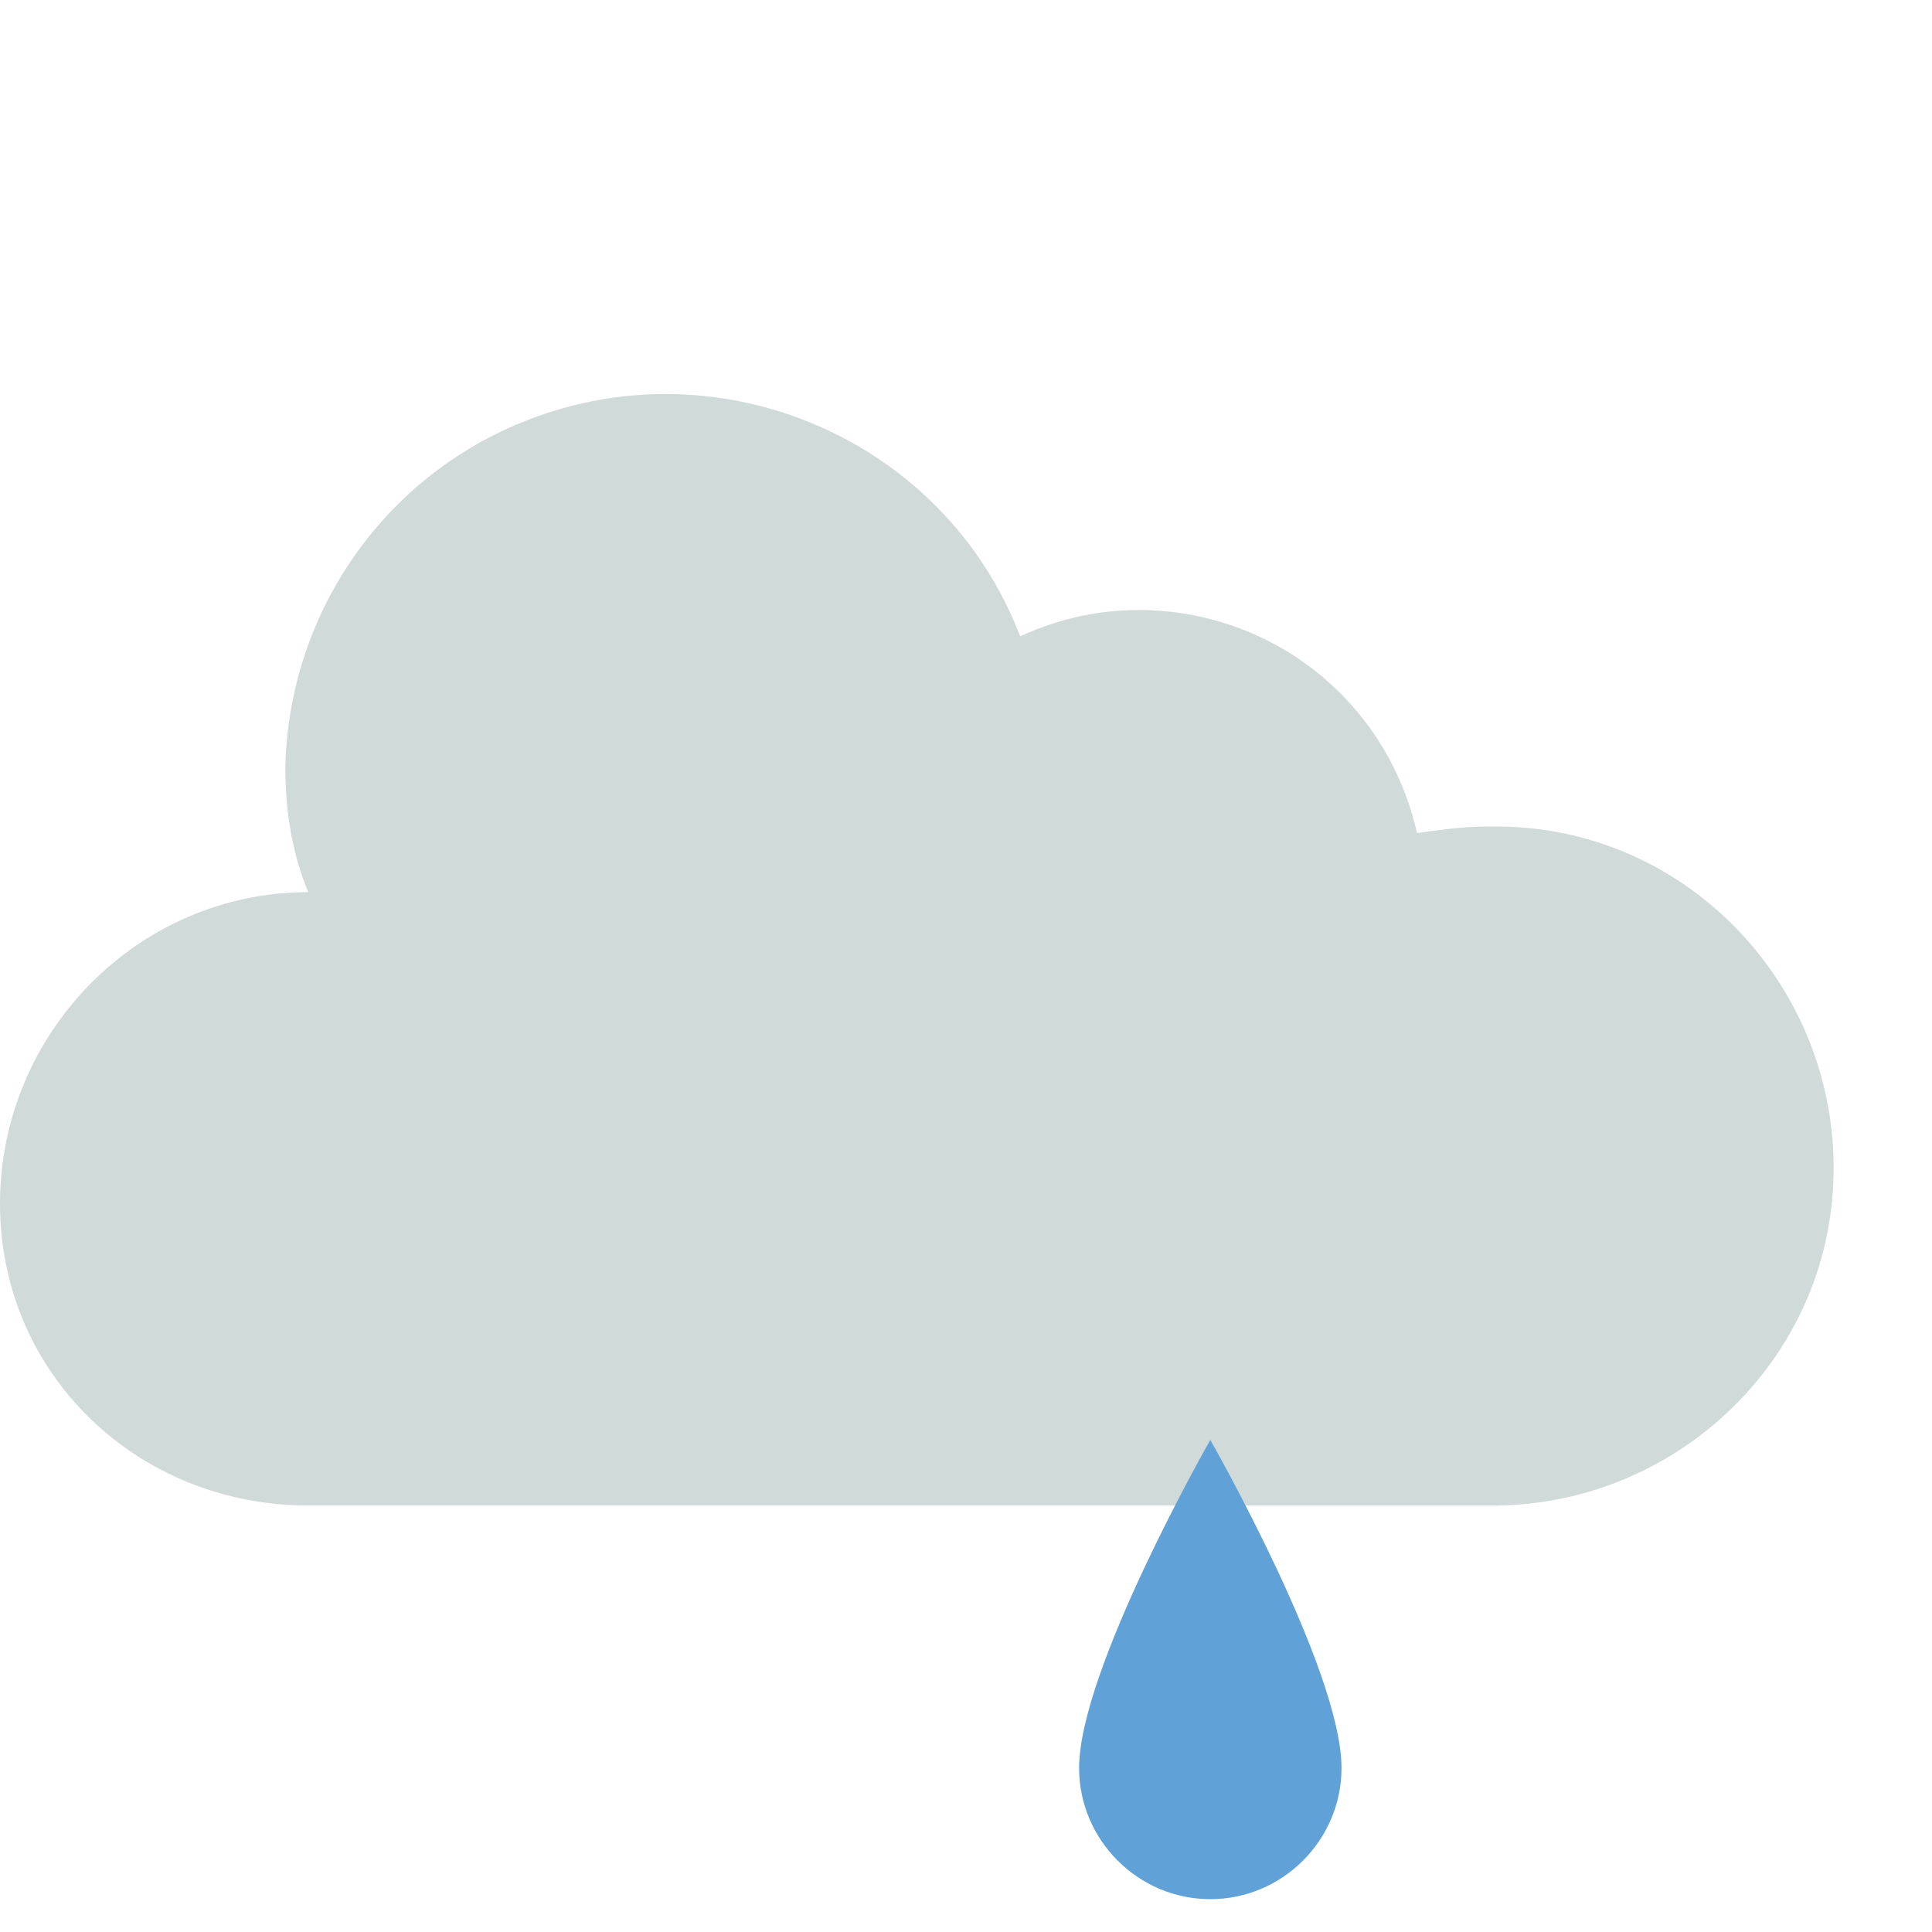 <?xml version="1.0"?>
<svg xmlns="http://www.w3.org/2000/svg" height="472pt" viewBox="0 -1 58.9 58" width="472pt">
  <style>
    .cloud{
      animation: popup .5s ease-in-out forwards, wave 7s .6s ease-in-out infinite;
      animation-direction: alternate;
      transform-origin: center center;
    }
    .light{
    opacity: 0;
    animation: opacity_ligth 6s .7s ease-in infinite;
    }
    .drop{
        transform-origin: center center;
        animation: popup .5s ease-in forwards, bounce 5s .7s ease-out infinite;
    }
    .sun{
    animation: popup .5s .2s ease-in-out forwards;
    transform-origin: center center;
    transform: scale(0);
    }
    .sun_waves_left{
      animation: opacity .3s .5s ease-in-out forwards, move_sun_waves_left 2s .8s ease-in-out infinite;
      transform-origin: center center;
      opacity:0;
    }
    .sun_waves_right{
      animation: opacity .3s .5s ease-in-out forwards, move_sun_waves_right 2s .8s ease-in-out infinite;
      transform-origin: center center;
      opacity:0;
    }
    .sun_waves_farleft{
      animation: opacity .4s .6s ease-in-out forwards, move_sun_waves_farleft 1.5s .9s ease-in-out infinite;
      transform-origin: center center;
      opacity:0;
    }
    .sun_waves_top{
      animation: opacity .4s .6s ease-in-out forwards, move_sun_waves_top 1.5s .9s ease-in-out infinite;
      transform-origin: center center;
      opacity:0;
    }

    @keyframes bounce {
      0%, 100% {
        transform:  scale(.9) translateY(0);
      }
      10% {
        transform: scale(.9) translateY(2px);
      }
      15% {
        transform: scale(.9) translateY(0px);
      }
    }
    @keyframes opacity_ligth {
      20% {
        opacity: 0;
      }
      21% {
        opacity: 1;
      }
      22% {
        opacity: 0;
      }
      25% {
        opacity: 0;
      }
      26% {
        opacity: 1;
      }
      27% {
        opacity: 0;
      }
    }
  @keyframes wave {
    0% {
      transform: translate(0px, 0px) scale(.9) ;
    }
    30% {
      transform: translate(5px, 0px) scale(.9) ;
    }
    50% {
      transform: translate(2px, -1px) scale(.9) ;
    }
    75% {
      transform: translate(3px, 0px) scale(.9) ;
    }
    100% {
      transform: translate(0px, 0px) scale(.9) ;
    }
  }
  @keyframes popup {
    0% {
      transform: scale(0)
    }
    80% {
      transform: scale(1);
    }
    100% {
      transform: scale(.9);
    }
  }
  @keyframes opacity {
    0% {
      opacity: 0;
    }
    100% {
      opacity: 1;
    }
  }
  @keyframes move_sun_waves_left {
    0% {
      transform: translate(0px, 0px);
    }
    50% {
      transform: translate(2px, 2px);
    }
    100% {
      transform: translate(0px, 0px);
    }
  }
  @keyframes move_sun_waves_right {
    0% {
      transform: translate(0px, 0px);
    }
    50% {
      transform: translate(-2px, 2px);
    }
    100% {
      transform: translate(0px, 0px);
    }
  }
  @keyframes move_sun_waves_top {
    0% {
      transform: translate(0px, 0px);
    }
    50% {
      transform: translate(0px, 2px);
    }
    100% {
      transform: translate(0px, 0px);
    }
  }
  @keyframes move_sun_waves_farleft {
    0% {
      transform: translate(0px, 0px);
    }
    50% {
      transform: translate(-2px, 0px);
    }
    100% {
      transform: translate(0px, 0px);
    }
  }

  </style>
  <g fill="#fdd020">
    <path class="sun" d="m51.898 19.449c0 7.18-5.82 13-13 13-7.18 0-13-5.82-13-13 0-7.18 5.82-13 13-13 7.18 0 13 5.82 13 13zm0 0"/>
    <path class="sun_waves_farleft" d="m57.898 20.449h-2c-.598 0-1-.398-1-1 0-.598.402-1 1-1h2c.602 0 1 .402 1 1 0 .602-.398 1-1 1zm0 0"/>
    <path class="sun_waves_top" d="m37.898 1.449c0 .555-.445 1-1 1-.551 0-1-.445-1-1 0-.551.449-1 1-1 .555 0 1 .449 1 1zm0 0" fill="#fdd020"/>
    <path class="sun_waves_right" d="m50.898 8.449c-.297 0-.5-.098-.699-.301-.398-.398-.398-1 0-1.398l2-2c.402-.398 1-.398 1.402 0 .398.398.398 1 0 1.398l-2 2c-.203.203-.402.301-.703.301zm0 0"/>
  </g>
  <path class="cloud" d="m45.301 44.449c5.699.102 10.5-4.398 10.598-10.098.102-5.703-4.398-10.5-10.098-10.602-.199 0-.301 0-.5 0-.699 0-1.402.102-2.102.199-.898-4-4.398-6.801-8.5-6.801-1.301 0-2.5.301-3.598.801-2.301-6-9.102-8.898-15-6.598-4.402 1.699-7.301 5.898-7.402 10.598 0 1.301.199 2.602.699 3.801-5.199 0-9.398 4.301-9.398 9.5s4.199 9.199 9.398 9.199h.203" fill="#d0dad9"/>
  <path class="light" d="m26.898 30.449h-8l-4 12h9l-2.797 14 11.797-18h-8zm0 0" fill="#ffa754"/>
  <path class="drop" d="m40.898 52.449c0 2.199-1.797 4-4 4-2.199 0-4-1.801-4-4 0-3 4-10 4-10s4 7 4 10zm0 0" fill="#60a2d7"/>
</svg>
